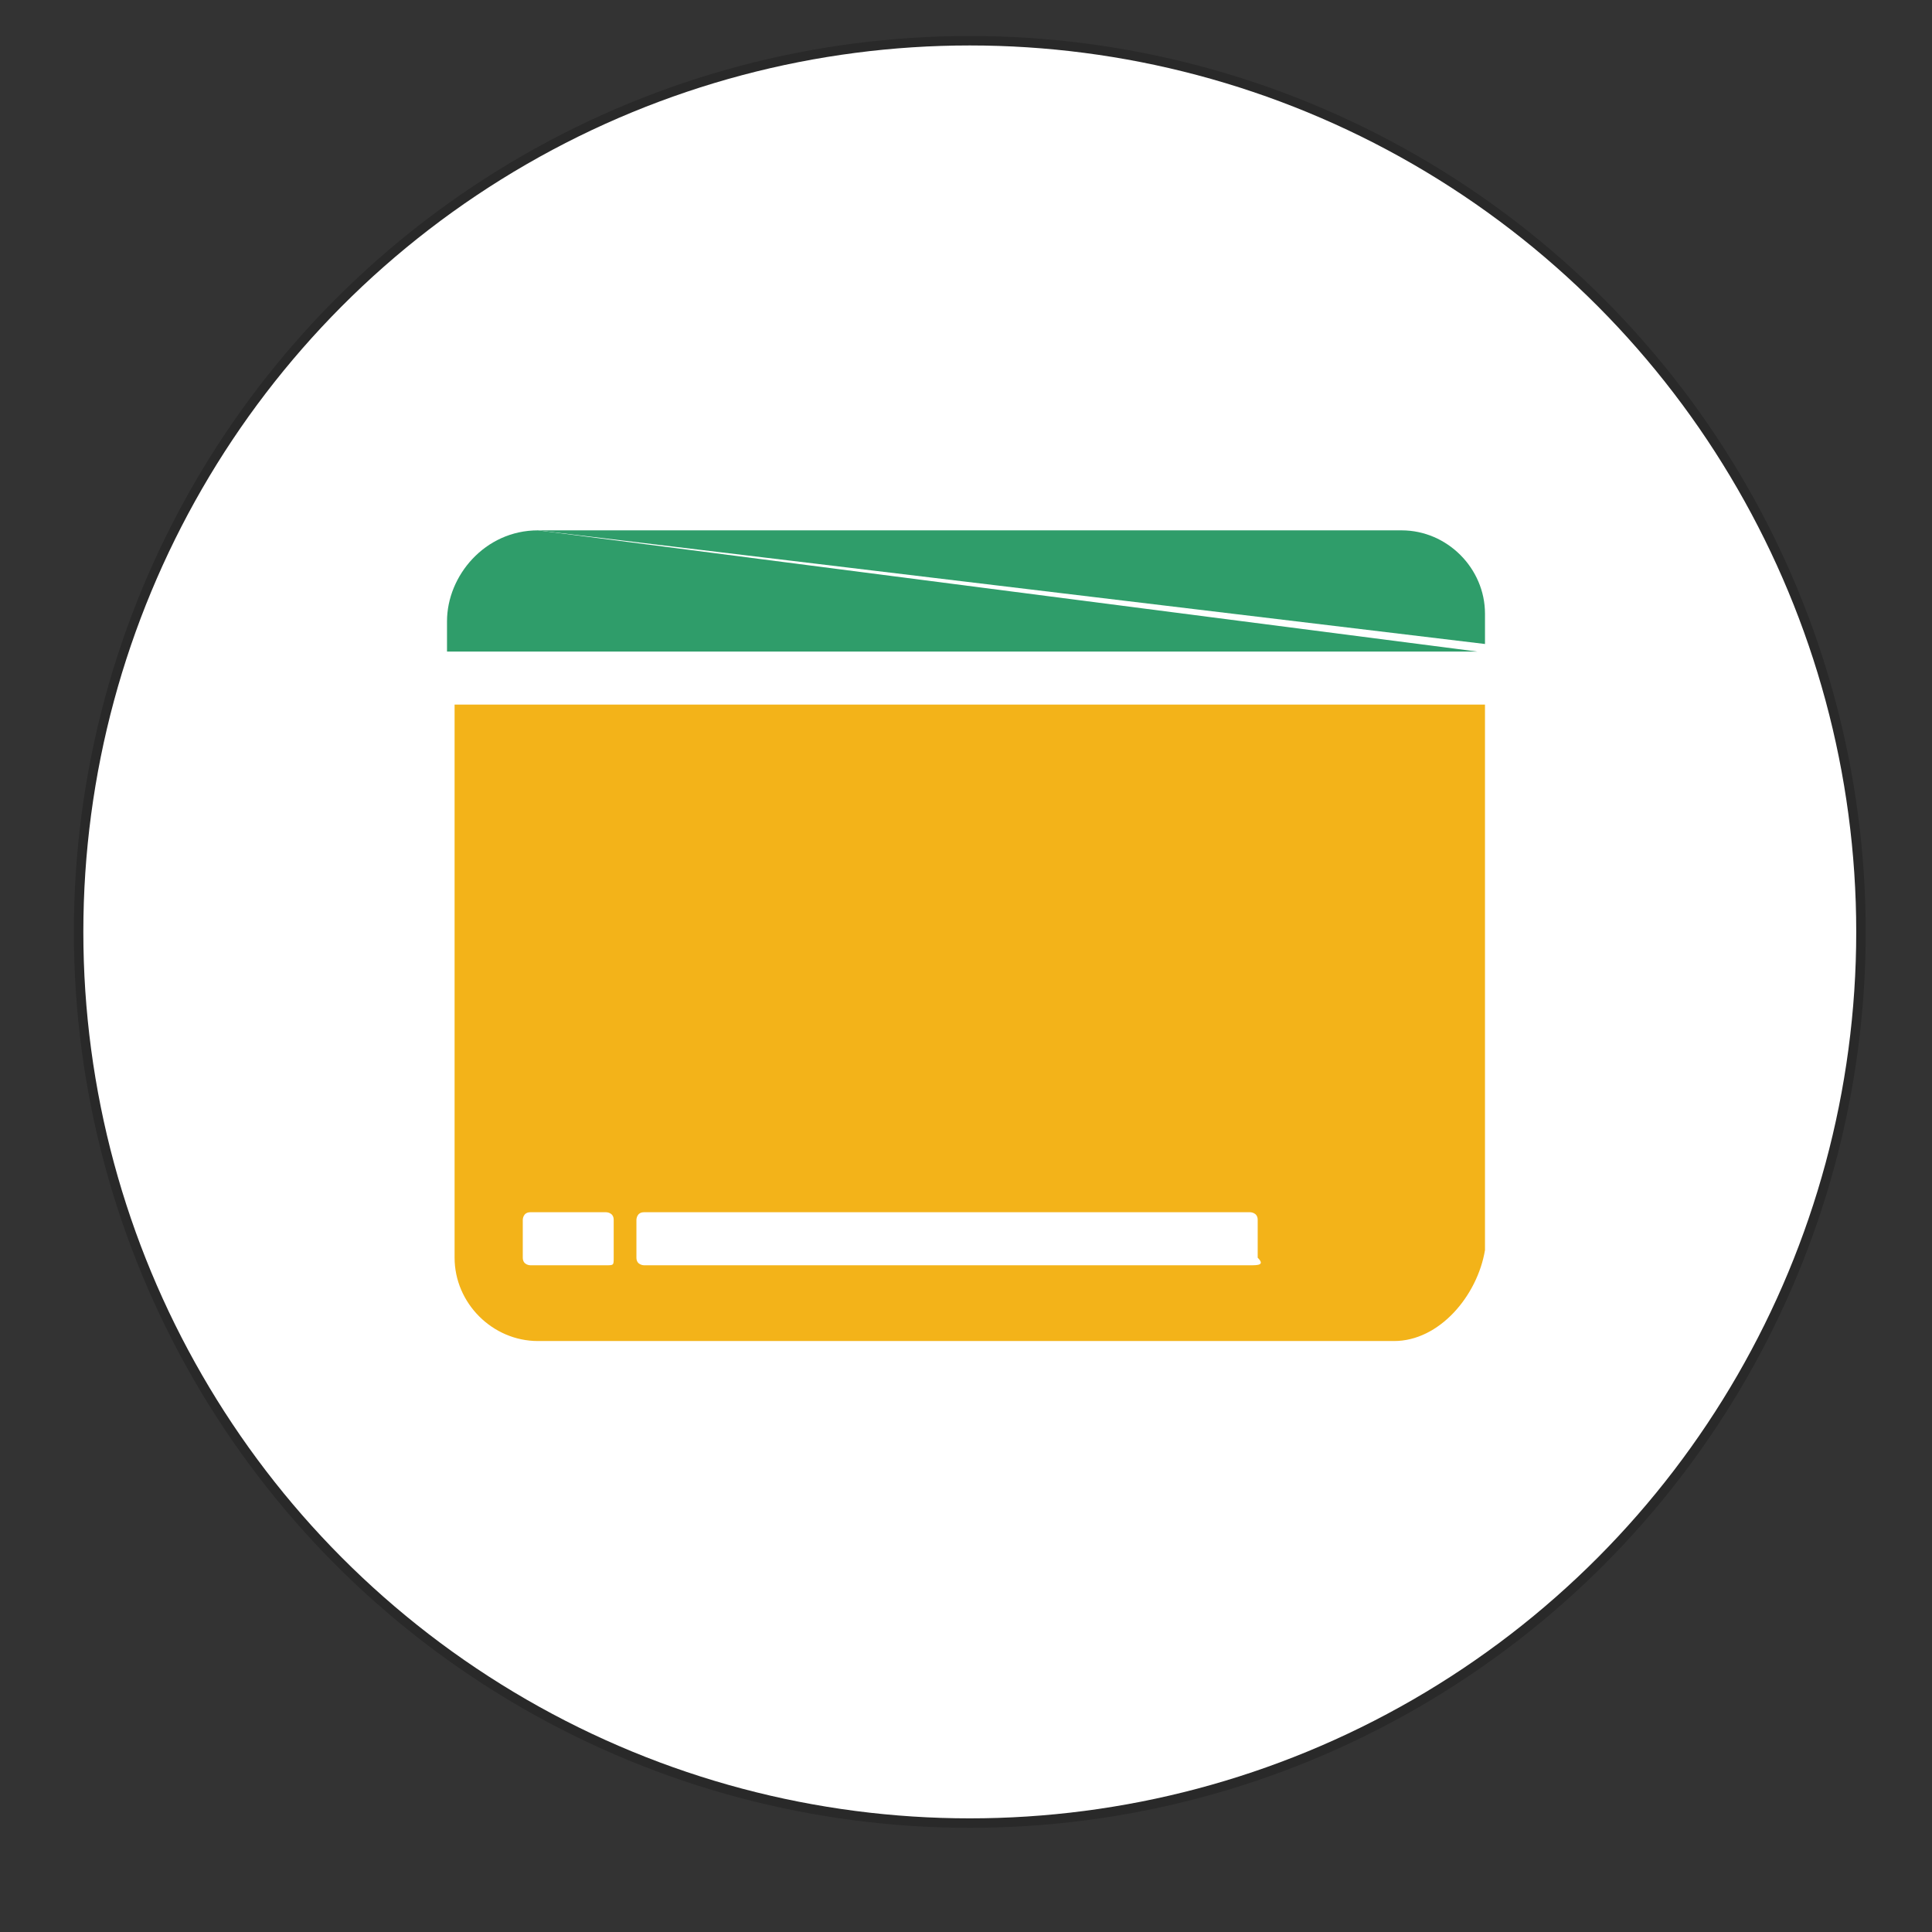 <?xml version="1.0" encoding="utf-8"?>
<!-- Generator: Adobe Illustrator 22.0.0, SVG Export Plug-In . SVG Version: 6.00 Build 0)  -->
<svg version="1.1" id="Layer_1" xmlns="http://www.w3.org/2000/svg" xmlns:xlink="http://www.w3.org/1999/xlink" x="0px" y="0px"
	 viewBox="0 0 25.5 25.5" style="enable-background:new 0 0 25.5 25.5;" xml:space="preserve">
<rect x="0" y="0" width="25.5" height="25.5" fill="#333333" stroke="none"/>
<style type="text/css">
	.st0{opacity:0.2;fill:none;stroke:#000000;stroke-width:0.25;stroke-miterlimit:10;enable-background:new    ;}
	.st1{fill:#FFFFFF;}
	.st2{fill:#F3B319;}
	.st3{fill:#2F9D6A;}
</style>
<g>
	<g>
		<circle class="st0" cx="12.8" cy="12.3" r="11.7"/>
		<circle class="st1" cx="12.8" cy="12.3" r="11.7"/>
	</g>
	<circle class="st1" cx="12.8" cy="12.3" r="11.6"/>
</g>
<g>
	<path class="st2" d="M18.4,17.7H7.1c-0.6,0-1.1-0.5-1.1-1.1l0,0V9.3h13.6v7.2C19.5,17.1,19,17.7,18.4,17.7L18.4,17.7z"/>
	<g>
		<path class="st3" d="M7.1,7L7.1,7h11.4c0.6,0,1.1,0.5,1.1,1.1v0.4l0,0"/>
		<path class="st3" d="M19.5,8.6H5.9V8.2C5.9,7.6,6.4,7,7.1,7"/>
	</g>
	<path class="st1" d="M8,16.7H7c0,0-0.1,0-0.1-0.1v-0.5c0,0,0-0.1,0.1-0.1h1c0,0,0.1,0,0.1,0.1v0.5C8.1,16.7,8.1,16.7,8,16.7z"/>
	<path class="st1" d="M16.5,16.7h-8c0,0-0.1,0-0.1-0.1v-0.5c0,0,0-0.1,0.1-0.1h8c0,0,0.1,0,0.1,0.1v0.5
		C16.7,16.7,16.6,16.7,16.5,16.7z"/>
</g>
</svg>

